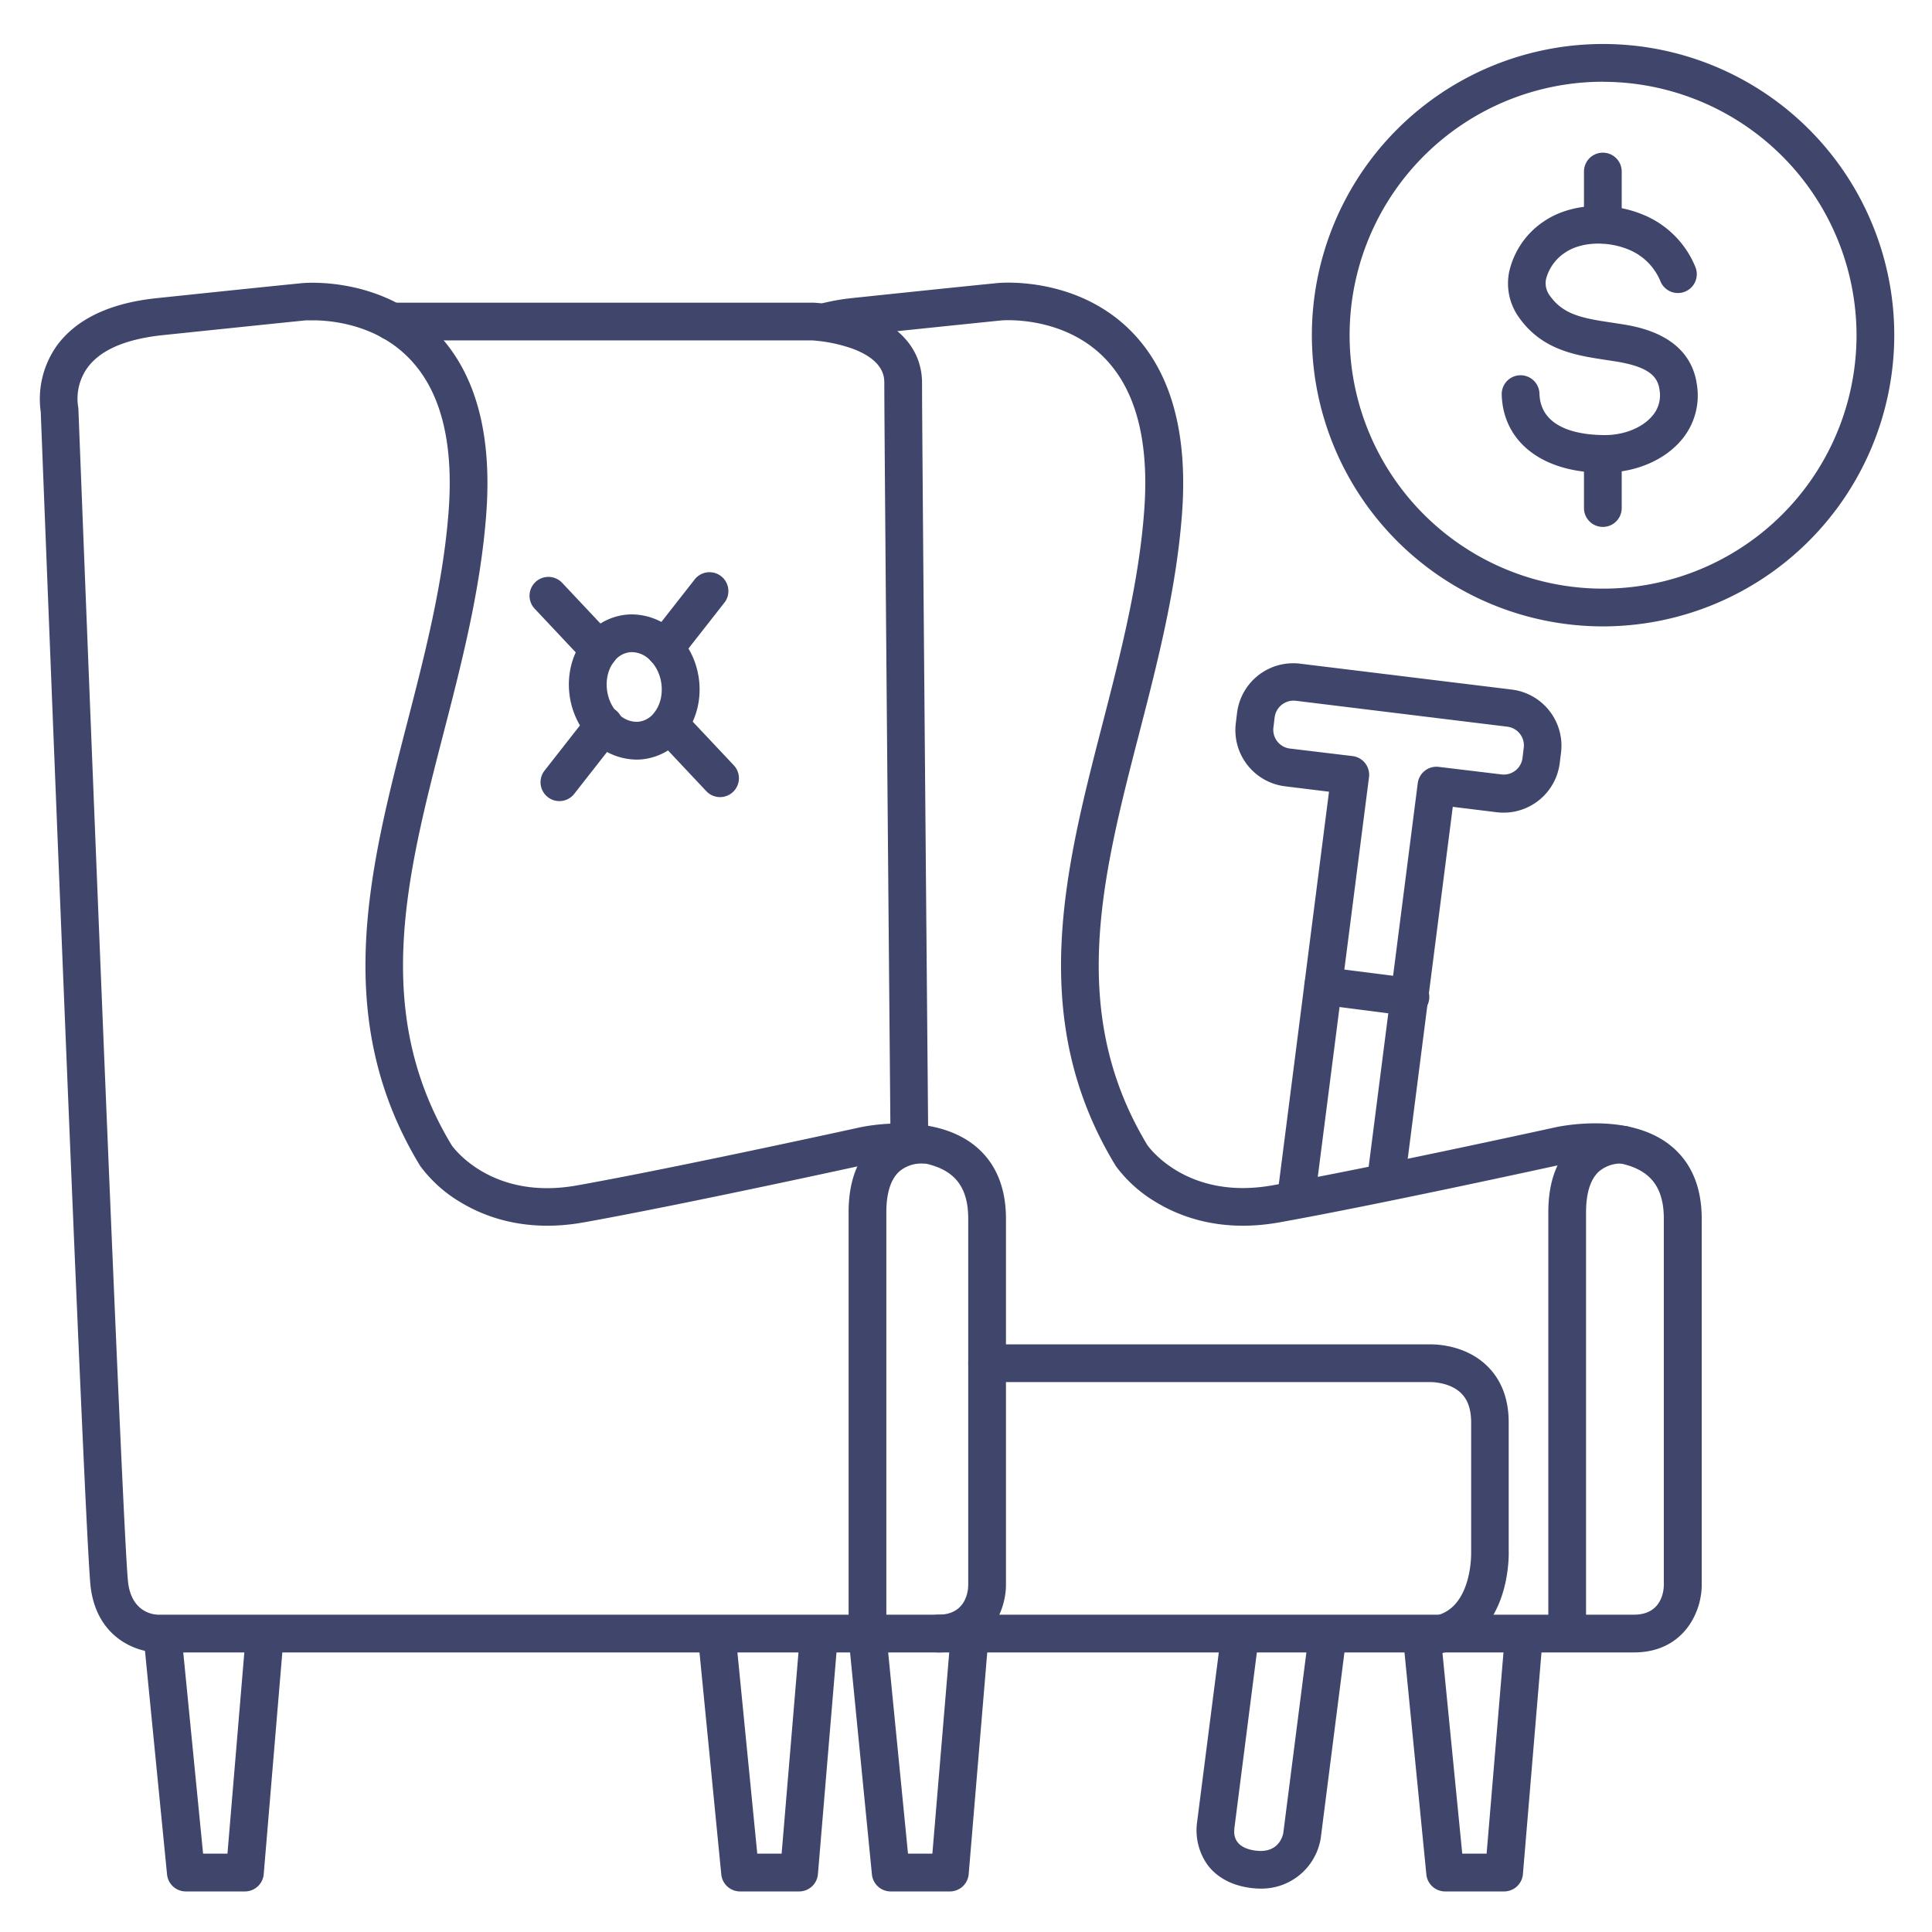 <?xml version="1.0" ?><svg viewBox="0 0 512 512" xmlns="http://www.w3.org/2000/svg"><defs><style>.cls-1{fill:#3f456b;}</style></defs><title/><g id="Lines"><path class="cls-1" d="M424.87,125.28c-16,0-26.52-8.07-26.9-20.68a5,5,0,0,1,10-.3c.3,10.1,12.27,11,17.39,11s9.89-2,12.45-5a8.33,8.33,0,0,0,2-6.89c-.46-3.51-2.6-6.15-11.52-7.61l-2.66-.41c-7.93-1.2-16.92-2.55-23.08-11.26a15.45,15.45,0,0,1-2.64-11.91,21.77,21.77,0,0,1,9.31-13.6c6.86-4.66,17.35-5.37,26.11-1.77a25.25,25.25,0,0,1,14,14A5,5,0,1,1,440,74.46a15.39,15.39,0,0,0-8.47-8.35c-5.71-2.34-12.57-2-16.7.79A12,12,0,0,0,409.71,74a5.47,5.47,0,0,0,1,4.34c3.53,5,8.53,6,16.41,7.15l2.77.43c4.48.73,18.1,3,19.83,16.19a18.21,18.21,0,0,1-4.31,14.72c-4.48,5.17-11.91,8.32-19.88,8.42Z"/><path class="cls-1" d="M424.77,64.54a5,5,0,0,1-5-5V45.46a5,5,0,1,1,10,0V59.54A5,5,0,0,1,424.77,64.54Z"/><path class="cls-1" d="M424.86,166A77.17,77.17,0,1,1,502,88.85,77.26,77.26,0,0,1,424.86,166Zm0-144.34A67.17,67.17,0,1,0,492,88.85,67.25,67.25,0,0,0,424.85,21.68Z"/><path class="cls-1" d="M424.77,139.64a5,5,0,0,1-5-5V120.56a5,5,0,1,1,10,0v14.08A5,5,0,0,1,424.77,139.64Z"/><path class="cls-1" d="M248.67,437.91H41.91c-5.44,0-16.17-3.61-17.88-17.3-1.62-12.89-12.6-295.23-13.23-311.42A24.43,24.43,0,0,1,15.07,91.6c5.11-7,14-11.27,26.32-12.57,30.35-3.19,38.71-4,38.79-4,.86-.08,20.43-1.73,34.76,12.33,10.85,10.64,15.54,27,13.93,48.74-1.48,20-6.5,39.5-11.36,58.31-9.81,38-19.09,73.95,2.22,109.14.87,1.21,11.08,14.54,33.16,10.6,26-4.64,74.17-15.2,74.65-15.31.73-.17,19.31-4.35,30.67,4.67,5.56,4.41,8.38,11,8.38,19.47V420C266.59,427.19,261.82,437.91,248.67,437.91ZM82.91,84.89c-1.1,0-1.74,0-1.77,0s-8.4.84-38.71,4C33,90,26.54,92.83,23.16,97.47a14.06,14.06,0,0,0-2.48,10.16,6,6,0,0,1,.1.85c4,103.13,11.91,300.84,13.17,310.89,1,8.3,7.25,8.54,8,8.54H248.67c7.54,0,7.92-6.6,7.92-7.92V322.94c0-5.37-1.5-9.17-4.58-11.62-6.27-5-18.2-3.69-22.27-2.76-.54.12-48.91,10.72-75.09,15.39-15.16,2.71-26-1.37-32.48-5.27a36.12,36.12,0,0,1-10.77-9.63,2.39,2.39,0,0,1-.13-.21c-23.61-38.84-13.36-78.56-3.44-117,4.75-18.38,9.66-37.4,11.07-56.54,1.38-18.64-2.31-32.39-11-40.87C99.08,85.77,87.32,84.89,82.91,84.89Z"/><path class="cls-1" d="M433,437.91H248.67a5,5,0,0,1,0-10H433c7.54,0,7.93-6.6,7.93-7.92V322.94c0-5.37-1.5-9.17-4.58-11.62-6.28-5-18.21-3.69-22.28-2.76-.54.12-48.91,10.72-75.09,15.39-15.16,2.71-26-1.37-32.47-5.27a36.08,36.08,0,0,1-10.78-9.63l-.13-.21c-23.61-38.84-13.35-78.56-3.43-117,4.74-18.38,9.65-37.4,11.06-56.54,1.38-18.64-2.31-32.39-10.95-40.87-11.06-10.85-26.65-9.53-26.81-9.52s-8.39.84-38.7,4a49.11,49.11,0,0,0-6.48,1.09A5,5,0,0,1,218,80.35,58.33,58.33,0,0,1,225.76,79c30.35-3.19,38.71-4,38.79-4,.86-.08,20.44-1.73,34.77,12.33,10.84,10.64,15.53,27,13.93,48.74-1.48,20-6.5,39.5-11.36,58.31-9.82,38-19.1,73.95,2.21,109.14.88,1.21,11.09,14.54,33.16,10.6,26-4.64,74.17-15.2,74.66-15.31.72-.17,19.3-4.35,30.67,4.67,5.56,4.41,8.38,11,8.38,19.47V420C451,427.19,446.19,437.91,433,437.91Z"/><path class="cls-1" d="M241,307.75a5,5,0,0,1-5-4.95c0-1.86-1.65-186.13-1.65-201.29,0-1.48,0-6-8.49-9.13a40.51,40.51,0,0,0-10.58-2.17H103.84a5,5,0,0,1,0-10H215.61a51,51,0,0,1,13.47,2.7c9.85,3.56,15.27,10.16,15.27,18.6,0,15.11,1.63,199.34,1.65,201.2a5,5,0,0,1-5,5Z"/><path class="cls-1" d="M415.32,437.42a5,5,0,0,1-5-5V321.29c0-8.1,2.28-14.27,6.78-18.31a18.66,18.66,0,0,1,13.74-4.57,5,5,0,0,1-1,9.94,9,9,0,0,0-6.13,2.13c-2.25,2.08-3.39,5.72-3.39,10.81V432.42A5,5,0,0,1,415.32,437.42Z"/><path class="cls-1" d="M229.89,437.42a5,5,0,0,1-5-5V321.29c0-8.1,2.28-14.27,6.78-18.31a18.68,18.68,0,0,1,13.75-4.57,5,5,0,0,1-1,9.94,9,9,0,0,0-6.13,2.13c-2.25,2.08-3.4,5.72-3.4,10.81V432.42A5,5,0,0,1,229.89,437.42Z"/><path class="cls-1" d="M376.77,438.62a5,5,0,0,1,0-10c3.71,0,6.52-1.06,8.61-3.22,4.78-5,4.49-14.09,4.49-14.18a1.34,1.34,0,0,1,0-.2V377c0-3.51-.88-6.07-2.7-7.83-3-2.91-7.82-2.89-7.86-2.9H261.59a5,5,0,0,1,0-10H379.08c1.27,0,9.21.05,15,5.7,3.81,3.7,5.74,8.75,5.74,15v33.91c.05,1.5.17,13.61-7.23,21.35C388.61,436.48,383.27,438.62,376.77,438.62Z"/><path class="cls-1" d="M64.86,501.25H49.27a5,5,0,0,1-5-4.5l-6.18-62.64a5,5,0,1,1,10-1l5.73,58.12h6.46l4.91-58.59a5,5,0,1,1,10,.83l-5.3,63.18A5,5,0,0,1,64.86,501.25Z"/><path class="cls-1" d="M211.74,501.25H196.15a5,5,0,0,1-5-4.5L185,434.11a5,5,0,1,1,9.95-1l5.73,58.12h6.46l4.91-58.59a5,5,0,1,1,10,.83l-5.29,63.18A5,5,0,0,1,211.74,501.25Z"/><path class="cls-1" d="M251.66,501.25H236.07a5,5,0,0,1-5-4.5l-6.17-62.64a5,5,0,1,1,10-1l5.73,58.12h6.46L252,432.66a5,5,0,1,1,10,.83l-5.29,63.18A5,5,0,0,1,251.66,501.25Z"/><path class="cls-1" d="M398.53,501.25H383a5,5,0,0,1-5-4.5l-6.17-62.64a5,5,0,1,1,9.95-1l5.73,58.12h6.46l4.91-58.59a5,5,0,1,1,10,.83l-5.29,63.18A5,5,0,0,1,398.53,501.25Z"/><path class="cls-1" d="M343.44,322.67a4.68,4.68,0,0,1-.64,0,5,5,0,0,1-4.32-5.59L352.2,209.81l-11.64-1.43a15,15,0,0,1-13.06-16.71l.33-2.73a15,15,0,0,1,16.71-13.06l56.08,6.86a15,15,0,0,1,13.07,16.71l-.34,2.73a15,15,0,0,1-16.71,13.07L385,213.82l-12.8,100a5,5,0,0,1-9.92-1.27l13.44-105a5,5,0,0,1,5.56-4.32l16.63,2a5,5,0,0,0,5.57-4.35l.33-2.73a5,5,0,0,0-4.35-5.57l-56.08-6.87a5.06,5.06,0,0,0-5.58,4.36l-.33,2.73a5,5,0,0,0,4.36,5.57l16.62,2a5,5,0,0,1,4.35,5.6L348.4,318.31A5,5,0,0,1,343.44,322.67Z"/><path class="cls-1" d="M334.12,500.5a21,21,0,0,1-3-.22c-6.15-.89-9.46-3.83-11.16-6.14a15.81,15.81,0,0,1-2.75-11l6.46-50.49a5,5,0,0,1,9.92,1.27l-6.46,50.53a.77.77,0,0,0,0,.15c-.28,2.21.43,5.08,5.44,5.81,6,.86,7.27-3.45,7.51-4.6l6.71-52.47a5,5,0,1,1,9.92,1.27L350,487.21a2.56,2.56,0,0,1-.05.27A15.89,15.89,0,0,1,334.12,500.5Z"/><path class="cls-1" d="M373.48,269.17c-.21,0-.43,0-.64,0L350,266.23a5,5,0,0,1,1.26-9.92l22.82,2.9a5,5,0,0,1-.62,10Z"/><path class="cls-1" d="M168.66,201.3a17,17,0,0,1-12.31-5.53c-6.85-7.28-7.49-19-1.47-26.65a15.94,15.94,0,0,1,11.93-6.29,16.94,16.94,0,0,1,13,5.52c6.84,7.28,7.49,19,1.47,26.65a16,16,0,0,1-11.93,6.29Zm-1.15-28.48h-.26a6,6,0,0,0-4.51,2.48c-2.94,3.74-2.53,10,.9,13.62a6.86,6.86,0,0,0,5.25,2.37,6,6,0,0,0,4.52-2.47c2.94-3.74,2.53-10-.9-13.62A6.94,6.94,0,0,0,167.51,172.82Z"/></g><g id="Outline"><path class="cls-1" d="M176.15,176.77a4.94,4.94,0,0,1-3.08-1.06,5,5,0,0,1-.85-7l11.76-15a5,5,0,1,1,7.86,6.17l-11.75,15A5,5,0,0,1,176.15,176.77Z"/><path class="cls-1" d="M148.24,212.3a5,5,0,0,1-3.93-8.08l11.75-15a5,5,0,1,1,7.86,6.17l-11.75,15A5,5,0,0,1,148.24,212.3Z"/><path class="cls-1" d="M190.82,211.24a5,5,0,0,1-3.65-1.58L173.7,195.33a5,5,0,0,1,7.28-6.85l13.48,14.33a5,5,0,0,1-3.64,8.43Z"/><path class="cls-1" d="M158.81,177.21a5,5,0,0,1-3.64-1.57l-13.48-14.33a5,5,0,0,1,7.29-6.85l13.47,14.32a5,5,0,0,1-3.64,8.43Z"/></g></svg>